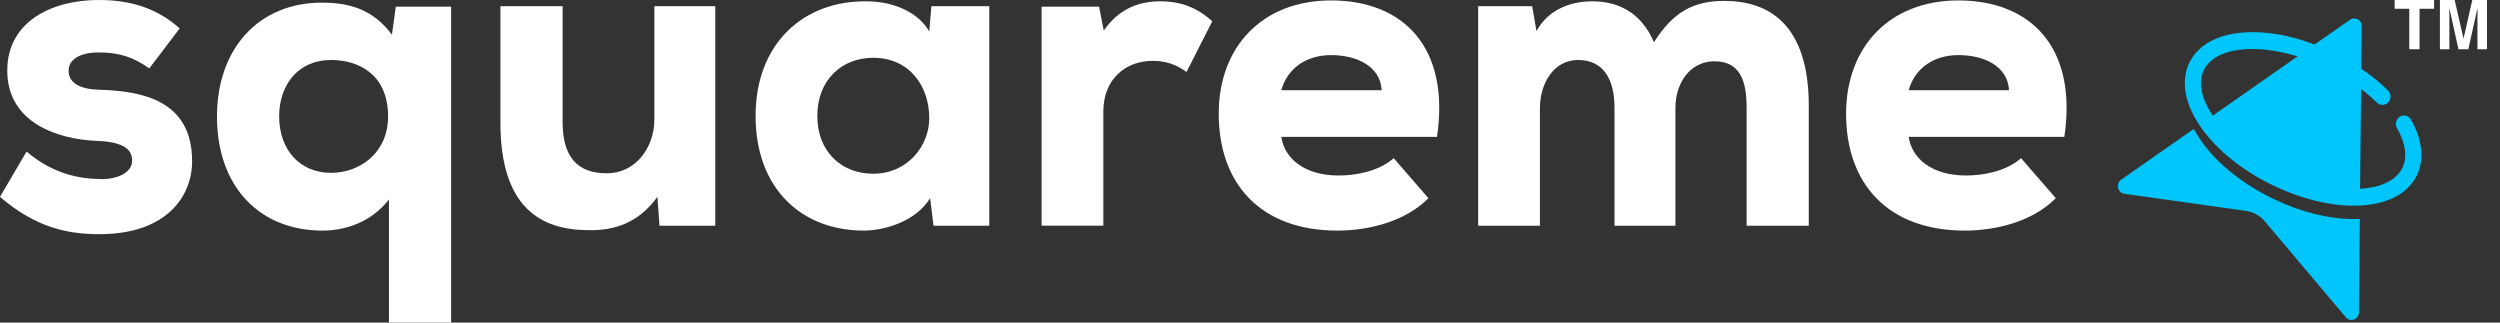 <svg width="155" height="20" viewBox="0 0 155 20" fill="none" xmlns="http://www.w3.org/2000/svg">
<rect x="0" y="0" width="155" height="20" fill="#333333" stroke="none"/>
<path fill-rule="evenodd" clip-rule="evenodd" d="M141.358 11.386C143.056 12.206 144.809 12.615 146.29 12.534C146.3 12.534 146.308 12.533 146.317 12.533L146.423 1.623C146.427 1.237 146.011 1.005 145.703 1.221L136.846 7.411C137.562 8.827 139.22 10.352 141.358 11.386H141.358Z" fill="#00C6FB"/>
<path fill-rule="evenodd" clip-rule="evenodd" d="M145.922 13.58C144.376 13.58 142.625 13.141 140.937 12.325C138.607 11.201 136.855 9.595 136.013 7.993L131.511 11.142C131.159 11.387 131.287 11.954 131.706 12.013L139.269 13.079C139.714 13.142 140.121 13.37 140.417 13.72L145.441 19.672C145.721 20.003 146.247 19.802 146.251 19.361L146.308 13.57C146.181 13.578 146.052 13.58 145.922 13.58Z" fill="#00C6FB"/>
<path fill-rule="evenodd" clip-rule="evenodd" d="M145.923 12.754C144.377 12.754 142.626 12.315 140.937 11.499C136.964 9.58 134.668 6.267 135.709 3.953C136.749 1.641 140.676 1.333 144.649 3.254C145.948 3.882 147.126 4.696 148.055 5.609C148.255 5.805 148.264 6.134 148.074 6.342C147.883 6.549 147.567 6.558 147.367 6.362C146.516 5.525 145.43 4.776 144.226 4.195C140.877 2.576 137.392 2.668 136.615 4.393C135.838 6.118 138.012 8.941 141.36 10.56C143.058 11.38 144.809 11.789 146.292 11.708C147.661 11.634 148.611 11.156 148.969 10.362C149.341 9.534 148.982 8.59 148.614 7.942C148.473 7.694 148.553 7.377 148.792 7.231C149.031 7.086 149.337 7.168 149.478 7.416C150.17 8.633 150.312 9.835 149.877 10.799C149.356 11.956 148.102 12.646 146.345 12.743C146.205 12.751 146.065 12.754 145.923 12.754V12.754Z" fill="#00C6FB"/>
<path d="M11.139 1.763C9.757 0.523 8.135 0 6.115 0C3.27 0 0.451 1.295 0.451 4.38C0.451 7.576 3.509 8.623 5.955 8.733C7.737 8.788 8.189 9.311 8.189 9.945C8.215 10.661 7.338 11.13 6.221 11.102C4.839 11.075 3.27 10.772 1.648 9.395L0 12.204C2.233 14.133 4.227 14.519 6.168 14.519C10.342 14.519 11.937 12.149 11.911 9.945C11.884 6.198 8.774 5.648 6.194 5.565C4.918 5.537 4.254 5.125 4.254 4.38C4.254 3.719 4.892 3.251 6.141 3.251C7.338 3.251 8.269 3.526 9.253 4.242L11.14 1.764L11.139 1.763Z" fill="white"/>
<path d="M20.525 10.716C18.558 10.716 17.308 9.255 17.308 7.218C17.308 5.262 18.478 3.719 20.525 3.719C22.253 3.719 24.061 4.628 24.061 7.218C24.061 9.504 22.28 10.716 20.525 10.716ZM27.97 19.999V0.413H24.54L24.301 2.149C23.078 0.523 21.588 0.165 19.94 0.165C16.085 0.165 13.453 2.975 13.453 7.218C13.453 11.625 16.137 14.297 19.993 14.297C21.375 14.297 22.997 13.802 24.114 12.369V20H27.97V19.999Z" fill="white"/>
<path d="M31.026 0.385V7.603C31.026 12.892 33.552 14.27 36.503 14.27C38.099 14.297 39.588 13.829 40.757 12.204L40.89 13.994H44.346V0.385H40.571V7.41C40.571 9.173 39.375 10.771 37.593 10.743C35.759 10.743 34.881 9.669 34.881 7.575V0.385H31.026H31.026Z" fill="white"/>
<path d="M57.614 1.956C56.922 0.744 55.38 0.083 53.732 0.083C49.85 0.028 46.846 2.673 46.846 7.19C46.846 11.68 49.69 14.325 53.625 14.297C54.901 14.27 56.789 13.718 57.667 12.286L57.879 13.994H61.336C61.336 9.476 61.336 4.903 61.336 0.385H57.746L57.614 1.956ZM54.131 3.582C56.417 3.582 57.614 5.372 57.614 7.328C57.614 9.036 56.284 10.771 54.131 10.771C52.217 10.771 50.674 9.449 50.674 7.19C50.674 4.931 52.217 3.582 54.131 3.582Z" fill="white"/>
<path d="M64.579 0.413V13.993H68.407V6.914C68.407 4.875 69.816 3.773 71.464 3.773C72.261 3.773 72.926 3.994 73.564 4.462L75.16 1.321C74.229 0.467 73.192 0.081 71.942 0.081C70.48 0.081 69.31 0.632 68.433 1.899L68.141 0.412H64.578L64.579 0.413Z" fill="white"/>
<path d="M89.094 8.484C89.918 2.92 86.994 0.027 82.527 0.027C78.246 0.027 75.561 2.919 75.561 7.052C75.561 11.404 78.166 14.297 82.925 14.297C84.892 14.297 87.152 13.718 88.561 12.286L86.408 9.806C85.478 10.633 84.042 10.881 83.005 10.881C80.852 10.881 79.628 9.806 79.442 8.484H89.093L89.094 8.484ZM79.443 5.592C79.815 4.242 80.984 3.416 82.527 3.416C84.122 3.416 85.584 4.104 85.664 5.592H79.443Z" fill="white"/>
<path d="M103.876 13.994V6.694C103.876 5.151 104.78 3.801 106.295 3.801C107.837 3.801 108.289 4.931 108.289 6.639V13.994H112.144V6.556C112.144 1.487 109.645 0.055 106.906 0.055C104.965 0.055 103.716 0.771 102.546 2.617C101.696 0.633 100.153 0.082 98.717 0.082C97.6 0.082 96.085 0.44 95.261 1.928L94.995 0.385H91.646V13.994H95.474V6.721C95.474 5.179 96.324 3.719 97.84 3.719C99.408 3.719 100.1 4.903 100.1 6.694V13.994H103.875H103.876Z" fill="white"/>
<path d="M127.99 8.484C128.814 2.92 125.89 0.027 121.423 0.027C117.142 0.027 114.457 2.919 114.457 7.052C114.457 11.404 117.062 14.297 121.821 14.297C123.788 14.297 126.049 13.718 127.458 12.286L125.305 9.806C124.374 10.633 122.939 10.881 121.902 10.881C119.748 10.881 118.526 9.806 118.339 8.484H127.99V8.484ZM118.339 5.592C118.711 4.242 119.881 3.416 121.423 3.416C123.018 3.416 124.48 4.104 124.56 5.592H118.338H118.339Z" fill="white"/>
<path d="M150.914 0V0.543H150.012V3.053H149.375V0.543H148.469V0H150.914Z" fill="white"/>
<path d="M153.283 0H154.194V3.053H153.602V0.988C153.602 0.929 153.602 0.844 153.606 0.738C153.606 0.632 153.606 0.551 153.606 0.492L153.036 3.053H152.424L151.857 0.492C151.857 0.551 151.857 0.632 151.857 0.738C151.862 0.844 151.862 0.929 151.862 0.988V3.053H151.274V0H152.188L152.738 2.4L153.283 0Z" fill="white"/>
</svg>

